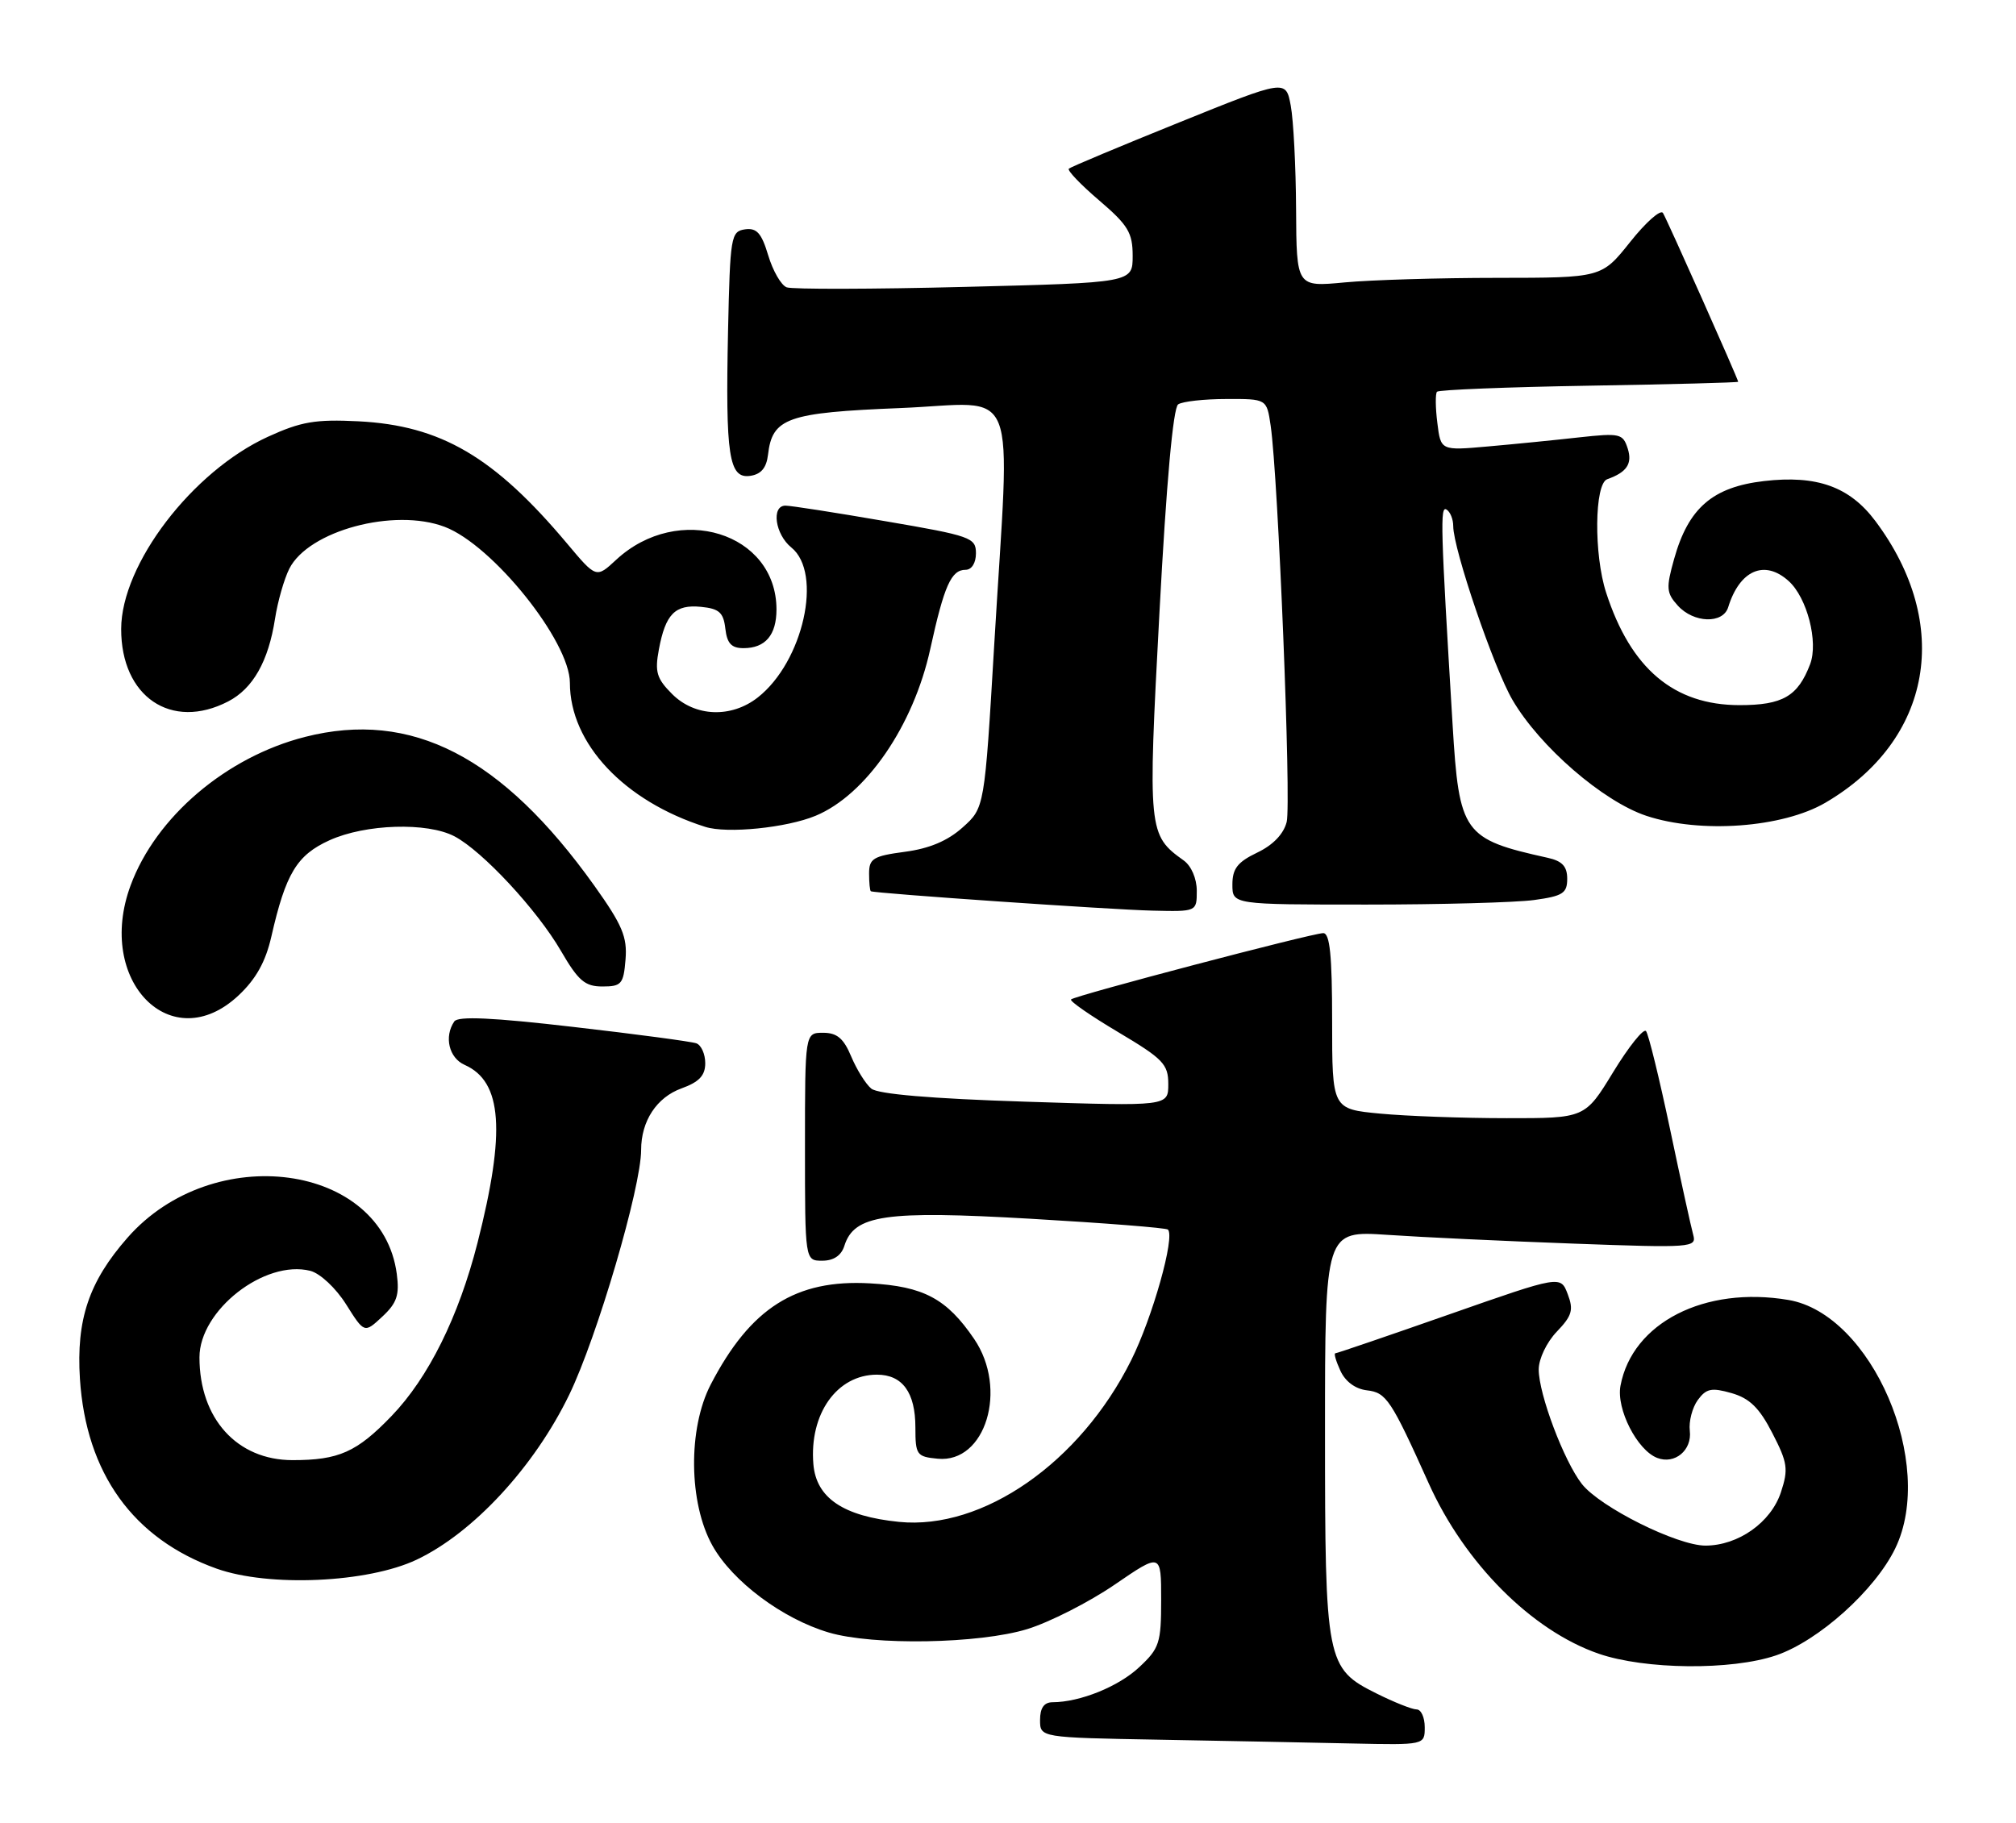 <?xml version="1.0" encoding="UTF-8" standalone="no"?>
<!DOCTYPE svg PUBLIC "-//W3C//DTD SVG 1.1//EN" "http://www.w3.org/Graphics/SVG/1.1/DTD/svg11.dtd" >
<svg xmlns="http://www.w3.org/2000/svg" xmlns:xlink="http://www.w3.org/1999/xlink" version="1.1" viewBox="0 0 283 256">
 <g >
 <path fill="currentColor"
d=" M 200.00 242.50 C 200.00 241.12 199.49 240.00 198.86 240.00 C 198.23 240.00 195.69 238.99 193.21 237.75 C 186.17 234.24 186.00 233.36 186.00 200.93 C 186.00 172.79 186.00 172.79 194.75 173.37 C 199.56 173.70 211.31 174.25 220.86 174.60 C 237.49 175.21 238.19 175.16 237.69 173.37 C 237.40 172.34 235.93 165.65 234.43 158.50 C 232.92 151.35 231.41 145.17 231.06 144.76 C 230.71 144.36 228.64 146.94 226.46 150.51 C 222.50 157.00 222.50 157.00 211.50 156.99 C 205.45 156.99 197.46 156.70 193.75 156.35 C 187.00 155.71 187.00 155.71 187.00 143.36 C 187.00 134.13 186.68 131.00 185.75 131.01 C 184.14 131.03 150.90 139.77 150.35 140.32 C 150.12 140.55 153.10 142.61 156.97 144.91 C 163.28 148.66 164.00 149.41 164.00 152.20 C 164.00 155.32 164.00 155.32 143.86 154.67 C 130.77 154.25 123.23 153.61 122.31 152.84 C 121.52 152.19 120.26 150.16 119.49 148.33 C 118.43 145.79 117.50 145.00 115.55 145.00 C 113.00 145.00 113.00 145.00 113.00 161.00 C 113.00 177.00 113.00 177.00 115.43 177.00 C 117.02 177.00 118.10 176.28 118.53 174.91 C 119.91 170.56 124.23 169.93 144.69 171.11 C 155.04 171.71 163.70 172.39 163.95 172.63 C 164.98 173.63 161.79 184.97 158.78 191.00 C 151.63 205.34 137.97 214.84 126.21 213.67 C 118.38 212.88 114.58 210.32 114.18 205.57 C 113.59 198.50 117.49 193.00 123.10 193.00 C 126.68 193.00 128.50 195.50 128.50 200.41 C 128.50 204.26 128.68 204.52 131.63 204.80 C 138.35 205.46 141.53 195.02 136.75 187.99 C 132.90 182.33 129.66 180.60 122.13 180.18 C 111.71 179.59 105.35 183.63 99.77 194.38 C 96.56 200.57 96.67 211.02 100.01 217.00 C 102.82 222.03 109.85 227.28 116.34 229.20 C 122.58 231.05 137.46 230.79 144.21 228.72 C 147.35 227.75 152.86 224.95 156.46 222.49 C 163.00 218.01 163.00 218.01 163.00 224.61 C 163.00 230.68 162.76 231.42 159.92 234.07 C 157.01 236.80 151.60 238.98 147.75 238.99 C 146.56 239.00 146.00 239.79 146.00 241.48 C 146.00 243.95 146.00 243.95 162.75 244.25 C 171.96 244.42 184.11 244.65 189.75 244.78 C 200.00 245.00 200.00 245.00 200.00 242.50 Z  M 249.32 232.41 C 255.28 230.38 263.21 223.26 266.05 217.39 C 271.80 205.52 262.76 184.49 251.05 182.51 C 239.29 180.52 229.14 185.71 227.48 194.55 C 226.86 197.81 229.82 203.61 232.64 204.69 C 235.10 205.64 237.54 203.61 237.21 200.88 C 237.05 199.57 237.56 197.62 238.33 196.56 C 239.52 194.94 240.26 194.79 243.07 195.59 C 245.61 196.32 246.98 197.66 248.80 201.21 C 250.94 205.36 251.07 206.26 250.00 209.51 C 248.60 213.75 244.01 216.99 239.41 217.00 C 235.44 217.00 224.63 211.61 222.06 208.35 C 219.55 205.15 216.00 195.74 216.00 192.27 C 216.00 190.78 217.12 188.44 218.54 186.96 C 220.68 184.73 220.92 183.91 220.07 181.69 C 219.07 179.06 219.07 179.06 203.46 184.53 C 194.87 187.54 187.67 190.00 187.45 190.00 C 187.22 190.00 187.54 191.10 188.16 192.45 C 188.85 193.96 190.26 195.01 191.89 195.20 C 194.61 195.51 195.27 196.51 200.56 208.26 C 205.61 219.49 215.03 228.93 224.40 232.17 C 230.91 234.42 243.06 234.54 249.32 232.41 Z  M 58.50 218.97 C 66.44 215.20 75.01 205.93 79.91 195.81 C 83.83 187.70 90.00 166.70 90.00 161.44 C 90.00 157.39 92.18 154.07 95.66 152.81 C 98.15 151.91 99.00 151.00 99.00 149.27 C 99.00 147.99 98.44 146.73 97.75 146.48 C 97.06 146.23 89.30 145.19 80.50 144.18 C 69.12 142.86 64.29 142.64 63.77 143.41 C 62.31 145.56 63.03 148.54 65.23 149.51 C 70.51 151.85 71.01 158.85 67.03 174.50 C 64.38 184.88 60.14 193.43 54.96 198.81 C 50.08 203.88 47.56 205.00 41.07 205.00 C 33.28 205.00 28.00 199.17 28.00 190.57 C 28.00 183.96 37.15 176.82 43.55 178.42 C 44.93 178.77 47.13 180.82 48.58 183.12 C 51.15 187.20 51.15 187.20 53.67 184.85 C 55.72 182.94 56.09 181.82 55.70 178.86 C 53.64 163.30 29.90 160.10 17.90 173.77 C 12.48 179.94 10.69 185.26 11.22 193.59 C 12.08 206.85 18.70 216.05 30.40 220.23 C 37.76 222.85 51.63 222.23 58.50 218.97 Z  M 33.49 139.75 C 35.93 137.46 37.29 135.02 38.09 131.50 C 40.11 122.63 41.67 120.05 46.26 117.97 C 51.31 115.68 59.97 115.41 63.80 117.42 C 67.73 119.49 75.39 127.73 78.74 133.50 C 81.18 137.70 82.11 138.50 84.57 138.50 C 87.24 138.50 87.53 138.16 87.81 134.71 C 88.07 131.55 87.36 129.86 83.44 124.36 C 70.47 106.19 57.76 99.65 42.82 103.46 C 31.75 106.28 21.88 114.69 18.33 124.32 C 13.38 137.72 24.07 148.59 33.49 139.75 Z  M 168.00 125.06 C 168.00 123.35 167.23 121.57 166.17 120.81 C 161.17 117.23 161.12 116.73 162.76 86.00 C 163.73 67.81 164.68 57.23 165.39 56.77 C 166.00 56.36 169.05 56.02 172.16 56.02 C 177.82 56.00 177.82 56.00 178.37 59.75 C 179.43 66.98 181.28 112.76 180.62 115.40 C 180.19 117.10 178.70 118.65 176.47 119.71 C 173.72 121.03 173.00 121.96 173.00 124.19 C 173.00 127.00 173.00 127.00 191.86 127.00 C 202.23 127.00 212.81 126.71 215.36 126.36 C 219.38 125.81 220.00 125.41 220.00 123.38 C 220.00 121.64 219.30 120.88 217.25 120.43 C 205.40 117.81 204.83 117.00 203.91 101.73 C 202.23 74.00 202.14 70.97 203.06 71.54 C 203.58 71.86 204.00 72.90 204.00 73.86 C 204.00 77.08 209.70 93.81 212.33 98.29 C 216.17 104.85 225.04 112.52 231.11 114.54 C 238.71 117.06 250.25 116.21 256.26 112.69 C 271.25 103.91 274.12 87.65 263.25 73.14 C 259.64 68.33 255.05 66.68 247.63 67.54 C 240.41 68.38 237.01 71.32 235.01 78.47 C 233.86 82.56 233.92 83.25 235.52 85.02 C 237.75 87.49 241.87 87.62 242.60 85.25 C 244.21 80.04 247.71 78.52 251.09 81.58 C 253.68 83.92 255.28 90.13 254.10 93.25 C 252.38 97.77 250.25 99.00 244.18 99.00 C 234.98 98.99 228.93 93.89 225.47 83.22 C 223.72 77.86 223.82 67.91 225.62 67.28 C 228.36 66.31 229.17 65.11 228.50 62.99 C 227.82 60.87 227.42 60.78 221.64 61.41 C 218.26 61.79 212.52 62.36 208.88 62.68 C 202.25 63.27 202.25 63.27 201.77 59.38 C 201.50 57.25 201.48 55.27 201.72 55.00 C 201.97 54.73 211.58 54.34 223.08 54.15 C 234.59 53.96 244.00 53.71 244.00 53.60 C 244.00 53.23 234.03 30.86 233.44 29.90 C 233.11 29.37 231.04 31.20 228.84 33.97 C 224.83 39.00 224.83 39.00 210.16 39.01 C 202.10 39.01 192.46 39.30 188.75 39.65 C 182.00 40.29 182.00 40.29 181.94 29.39 C 181.91 23.40 181.57 16.85 181.19 14.82 C 180.50 11.14 180.50 11.14 165.50 17.20 C 157.25 20.53 150.29 23.45 150.04 23.68 C 149.78 23.91 151.69 25.91 154.29 28.13 C 158.36 31.61 159.00 32.67 159.00 35.92 C 159.00 39.69 159.00 39.69 135.42 40.28 C 122.45 40.61 111.21 40.63 110.43 40.34 C 109.65 40.04 108.49 38.02 107.84 35.85 C 106.90 32.72 106.23 31.97 104.58 32.20 C 102.60 32.49 102.49 33.20 102.20 46.50 C 101.83 64.02 102.32 67.24 105.31 66.81 C 106.83 66.59 107.59 65.70 107.81 63.85 C 108.41 58.67 110.50 57.93 126.40 57.29 C 143.37 56.60 141.81 52.66 139.57 90.46 C 138.21 113.42 138.21 113.42 135.13 116.17 C 133.04 118.05 130.45 119.14 127.03 119.59 C 122.59 120.18 122.00 120.54 122.00 122.63 C 122.00 123.93 122.11 125.06 122.25 125.13 C 122.82 125.43 156.00 127.72 161.75 127.85 C 168.00 128.00 168.00 128.00 168.00 125.06 Z  M 114.50 114.53 C 121.58 111.58 128.23 101.90 130.59 91.11 C 132.54 82.22 133.53 80.00 135.54 80.00 C 136.40 80.00 137.00 79.05 137.00 77.68 C 137.00 75.48 136.30 75.23 124.25 73.17 C 117.24 71.96 110.94 70.98 110.25 70.99 C 108.24 71.01 108.81 75.03 111.09 76.87 C 115.53 80.47 112.76 92.90 106.39 97.91 C 102.65 100.85 97.56 100.65 94.35 97.44 C 92.18 95.27 91.90 94.34 92.49 91.19 C 93.42 86.20 94.76 84.84 98.41 85.20 C 100.95 85.45 101.56 85.99 101.82 88.25 C 102.06 90.33 102.67 91.00 104.37 91.00 C 107.44 91.00 109.00 89.16 109.00 85.55 C 108.98 74.77 95.22 70.51 86.50 78.59 C 83.70 81.19 83.70 81.19 79.63 76.34 C 69.38 64.13 61.90 59.74 50.32 59.15 C 44.27 58.85 42.27 59.19 37.59 61.33 C 26.98 66.19 17.03 79.22 17.01 88.30 C 16.99 97.82 24.05 102.61 32.03 98.48 C 35.51 96.68 37.69 92.83 38.61 86.85 C 38.98 84.46 39.88 81.31 40.61 79.85 C 43.30 74.51 55.32 71.27 62.43 73.97 C 69.16 76.53 80.00 90.04 80.00 95.87 C 80.00 104.38 87.61 112.48 99.00 116.09 C 102.06 117.07 110.44 116.22 114.50 114.53 Z "/>
</g>
</svg>
